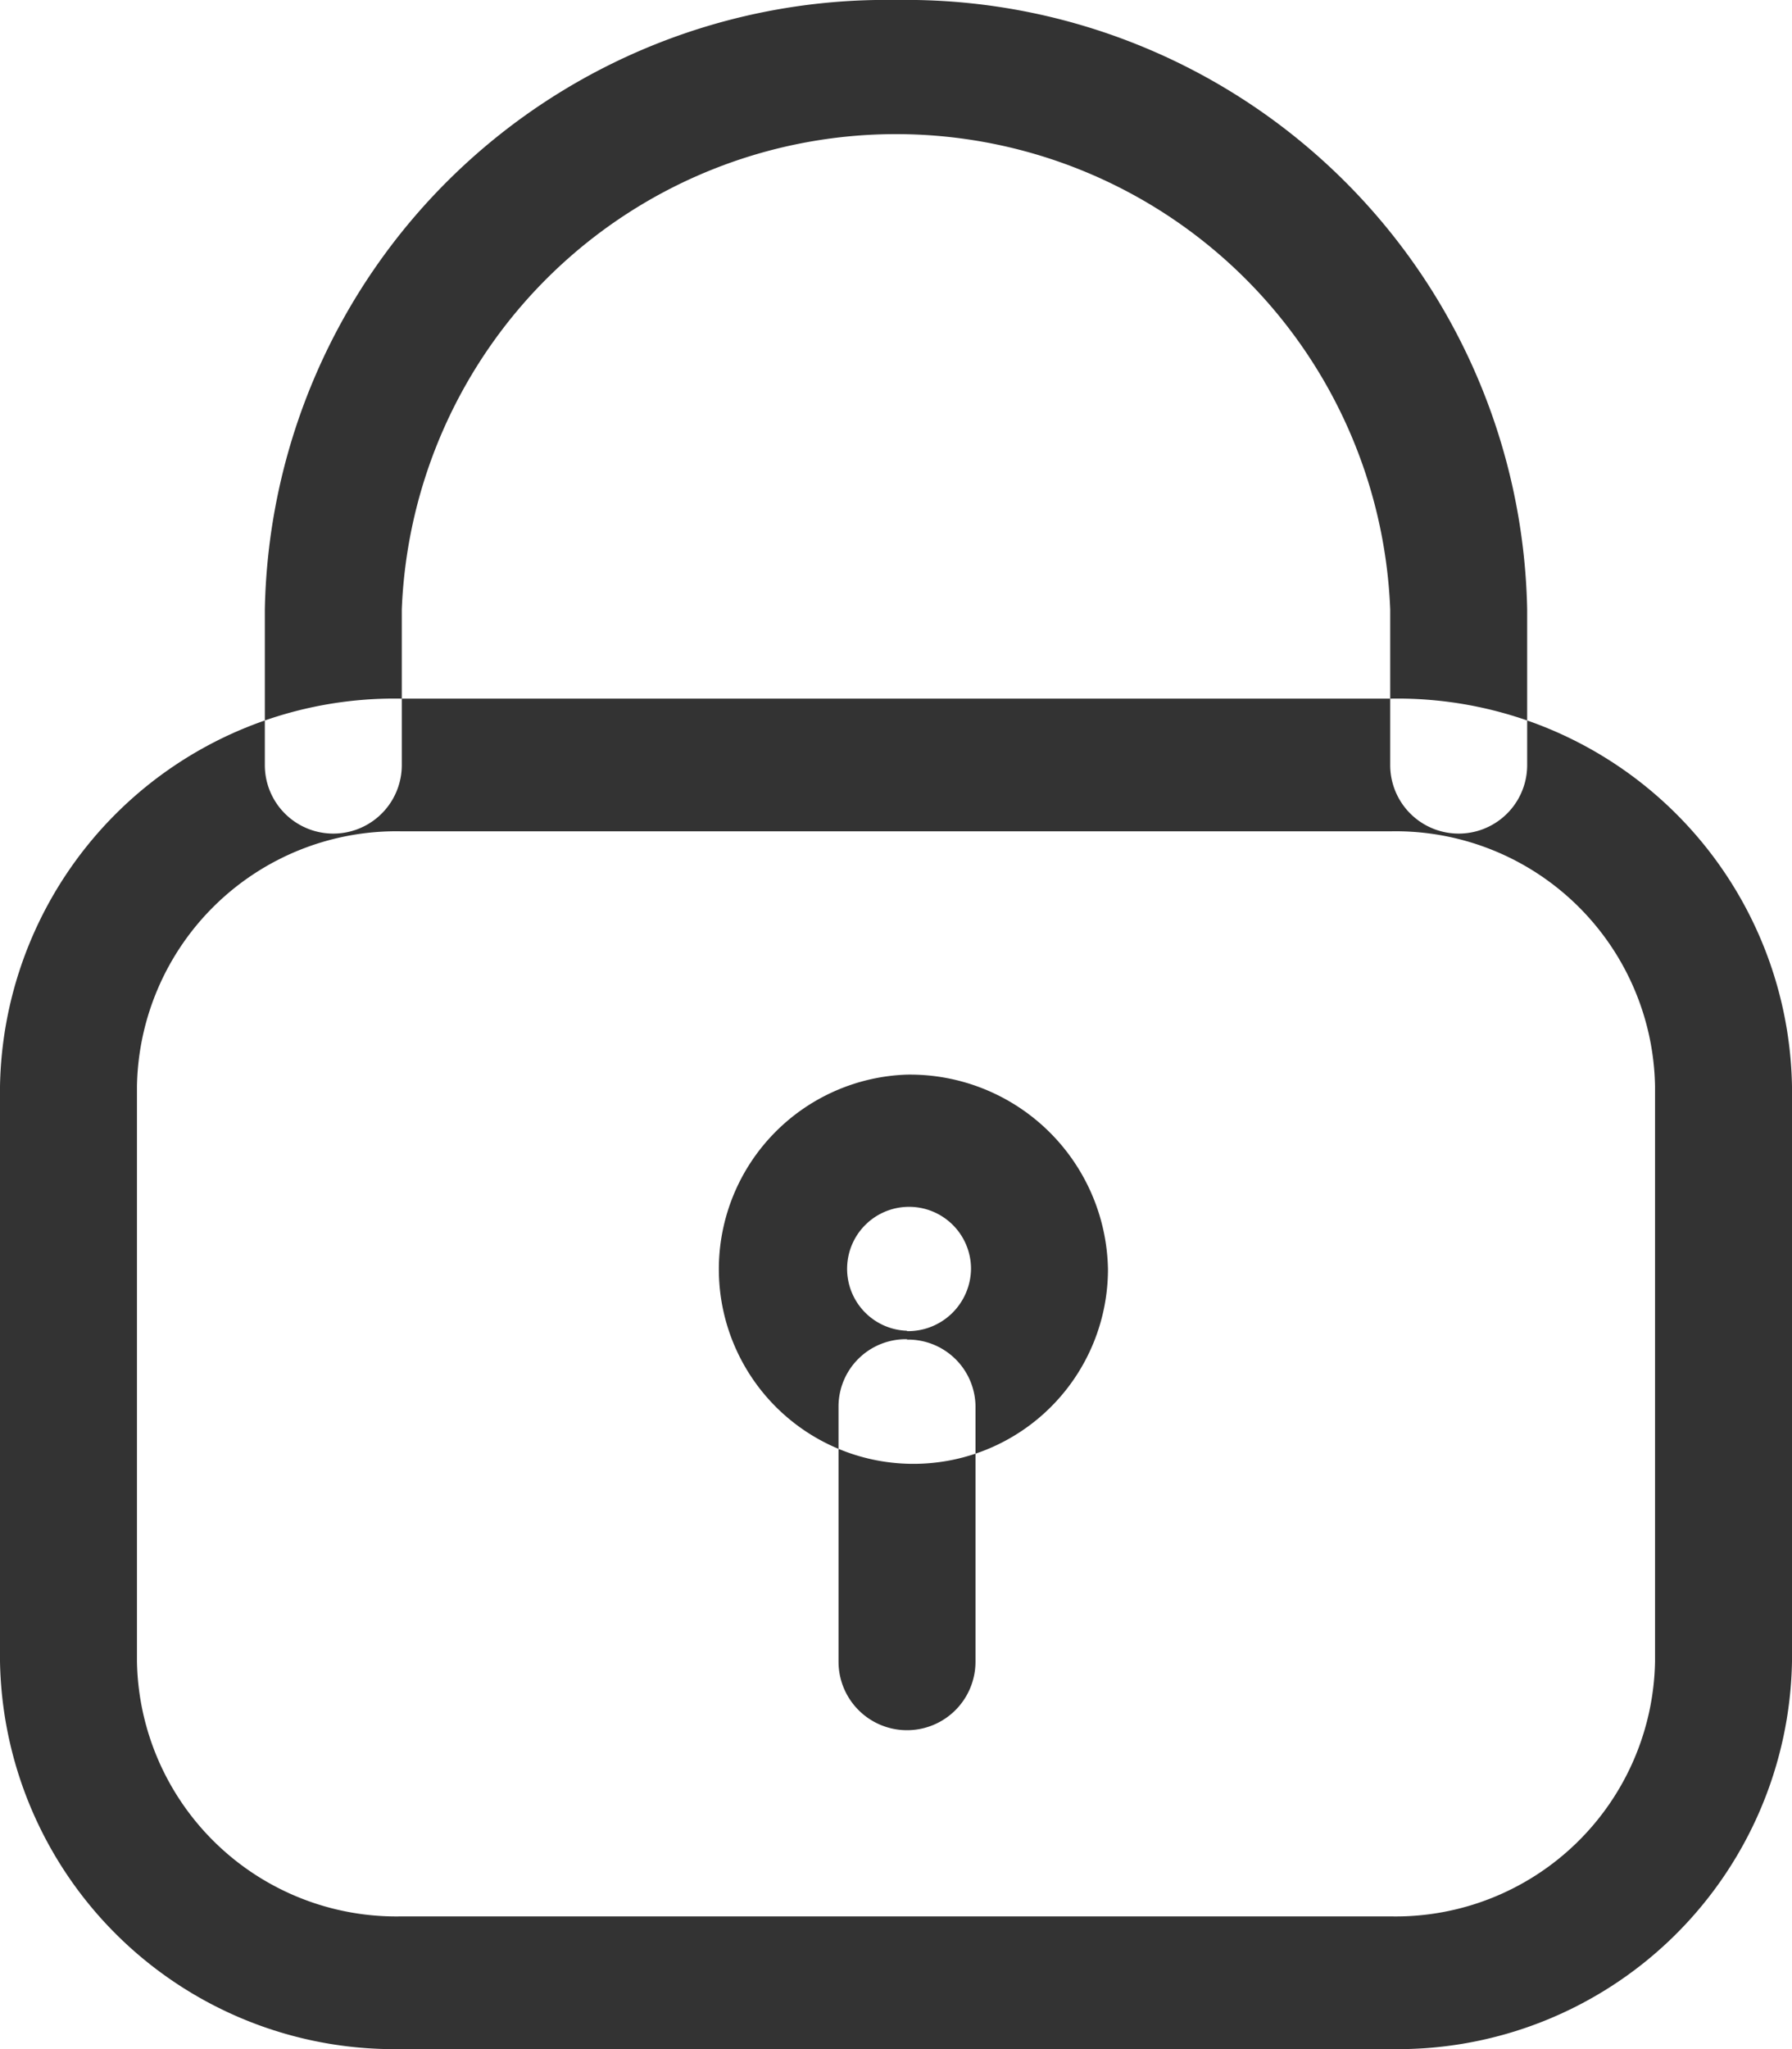 <svg xmlns="http://www.w3.org/2000/svg" width="14" height="16" viewBox="0 0 14 16">
<defs>
    <style>
      .cls-1 {
        fill: #333;
        fill-rule: evenodd;
      }
    </style>
  </defs>
  <path id="lock" class="cls-1" d="M595.872,382.455h-7.744A3.082,3.082,0,0,0,585,385.482v4.491A3.081,3.081,0,0,0,588.128,393h7.744A3.081,3.081,0,0,0,599,389.973v-4.491A3.082,3.082,0,0,0,595.872,382.455Zm2.058,7.518a2.027,2.027,0,0,1-2.058,1.991h-7.744a2.027,2.027,0,0,1-2.058-1.991v-4.491a2.027,2.027,0,0,1,2.058-1.991h7.744a2.027,2.027,0,0,1,2.058,1.991v4.491h0ZM592,377a4.853,4.853,0,0,0-4.931,4.759v1.215a0.535,0.535,0,0,0,1.07,0v-1.215a3.864,3.864,0,0,1,7.722,0v1.215a0.535,0.535,0,0,0,1.07,0v-1.215A4.853,4.853,0,0,0,592,377Zm0.086,8.391a1.52,1.52,0,1,0,1.57,1.52A1.547,1.547,0,0,0,592.086,385.391Zm0,2a0.484,0.484,0,1,1,.5-0.483A0.492,0.492,0,0,1,592.086,387.394Zm0,0.066a0.526,0.526,0,0,0-.535.518v2a0.535,0.535,0,0,0,1.07,0v-2A0.527,0.527,0,0,0,592.086,387.46Z" transform="translate(-585 -377)"/>
</svg>
